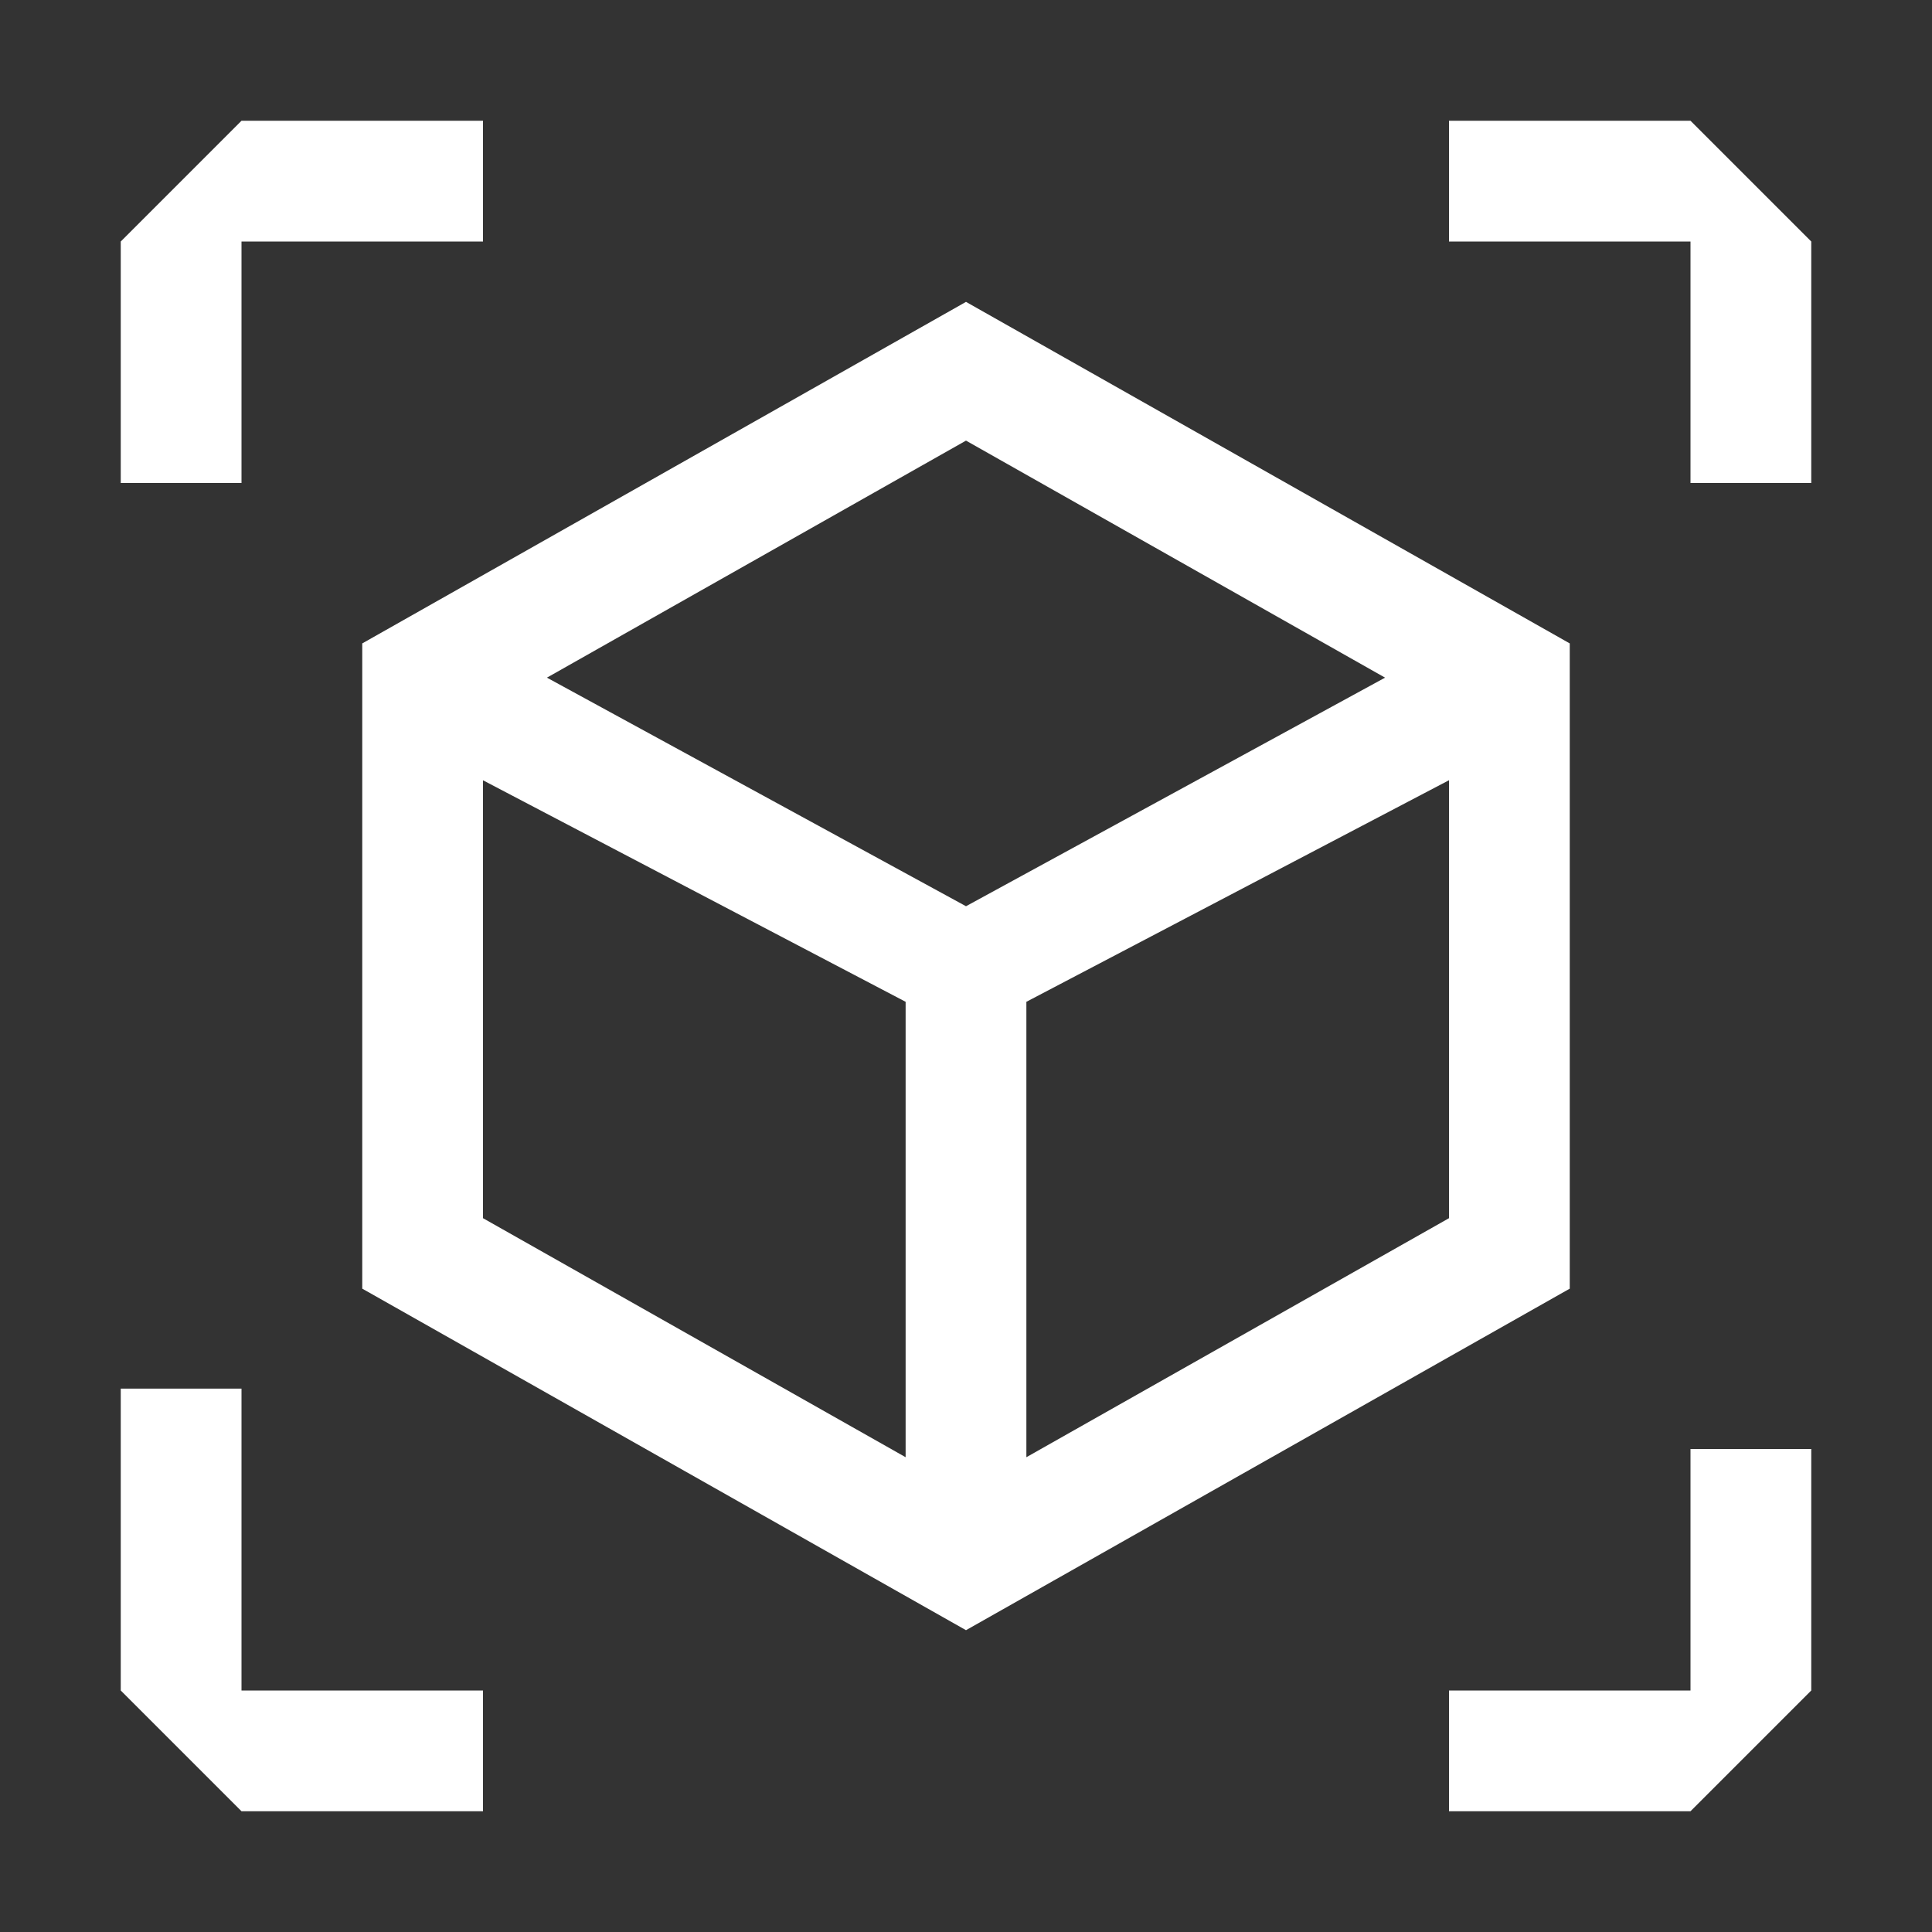 <?xml version="1.0" encoding="UTF-8"?><svg id="Outlined" xmlns="http://www.w3.org/2000/svg" width="32" height="32" viewBox="0 0 32 32"><rect x="0" y="0" width="32" height="32" fill="#333333" stroke="none"/><path d="M26,10.657l-10-5.657-10,5.657v10.687l10,5.657,10-5.657v-10.687ZM16,7.298l6.941,3.926-6.941,3.786-6.941-3.786,6.941-3.926ZM8,20.177v-7.253l7,3.669v7.543s-7-3.959-7-3.959ZM24,20.177l-7,3.959v-7.543s7-3.67,7-3.67v7.253Z" fill="#fff" stroke-width="0"/><polygon points="4 23 2 23 2 28 4 30 8 30 8 28 4 28 4 23" fill="#fff" stroke-width="0"/><polygon points="28 28 24 28 24 30 28 30 30 28 30 24 28 24 28 28" fill="#fff" stroke-width="0"/><polygon points="28 2 24 2 24 4 28 4 28 8 30 8 30 4 28 2" fill="#fff" stroke-width="0"/><polygon points="4 4 8 4 8 2 4 2 2 4 2 8 4 8 4 4" fill="#fff" stroke-width="0"/></svg>